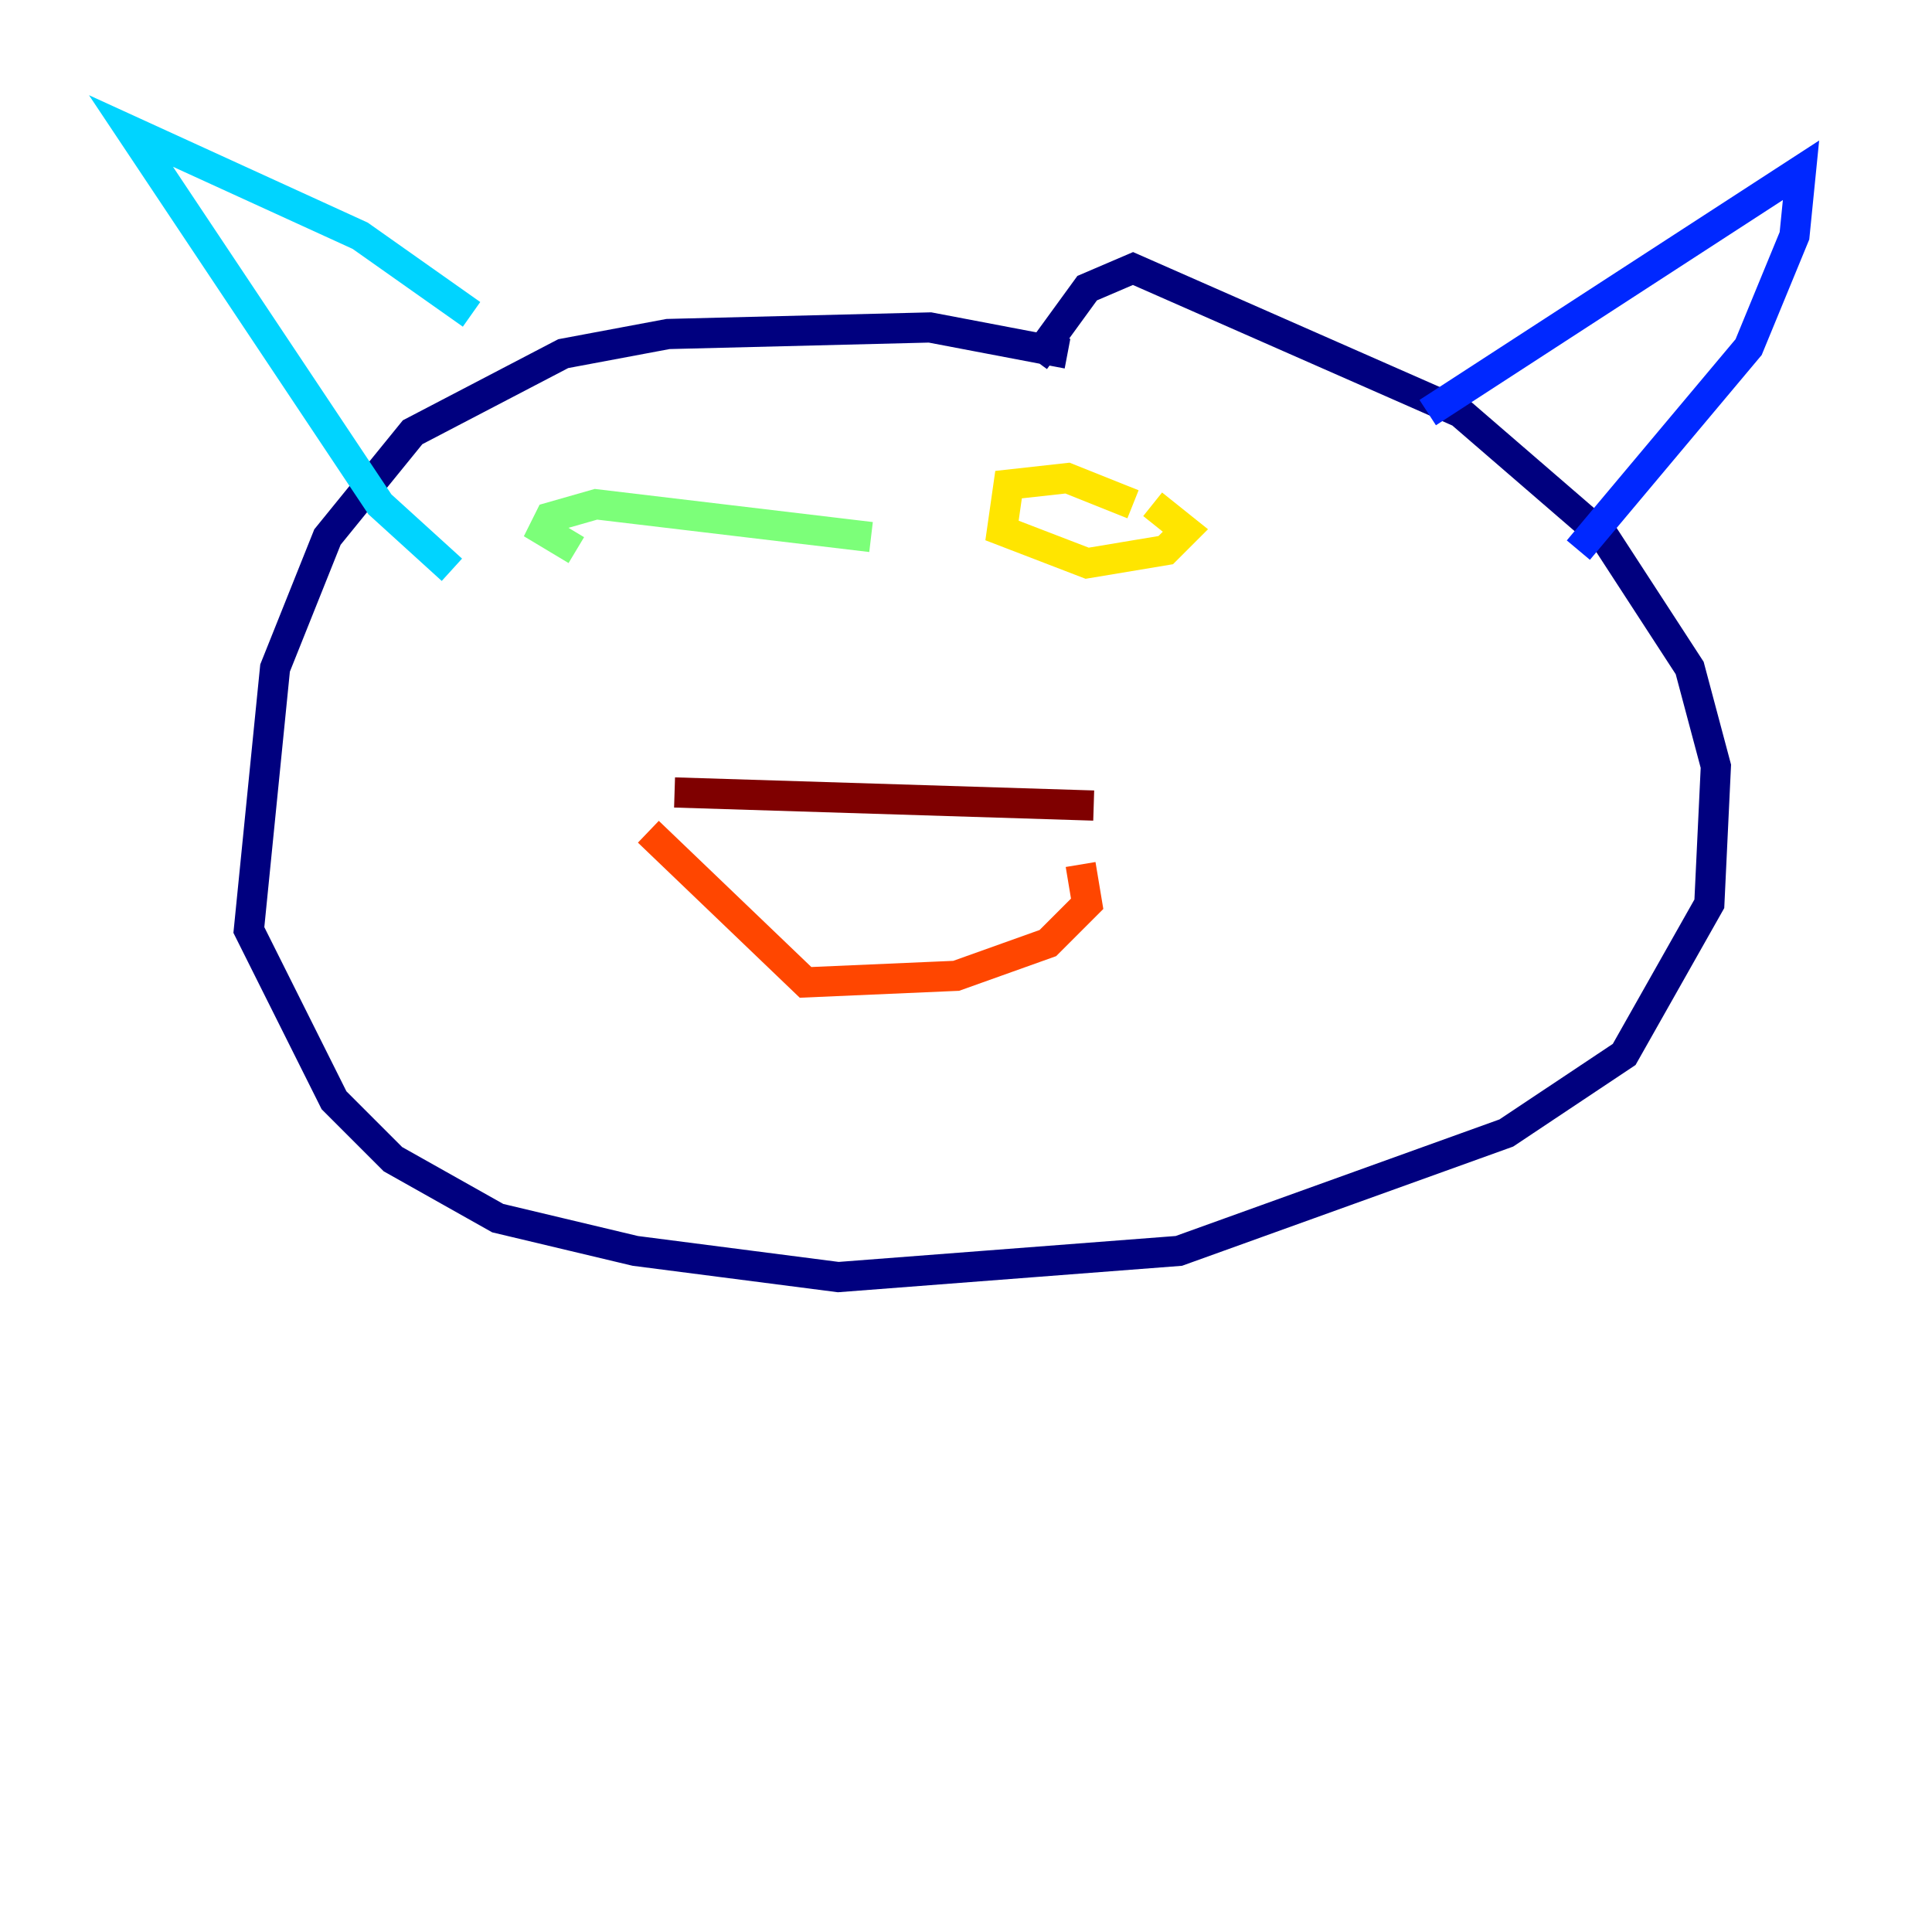 <?xml version="1.0" encoding="utf-8" ?>
<svg baseProfile="tiny" height="128" version="1.2" viewBox="0,0,128,128" width="128" xmlns="http://www.w3.org/2000/svg" xmlns:ev="http://www.w3.org/2001/xml-events" xmlns:xlink="http://www.w3.org/1999/xlink"><defs /><polyline fill="none" points="70.725,23.43 61.614,21.695 44.258,22.129 37.315,23.43 27.336,28.637 21.695,35.58 18.224,44.258 16.488,61.614 22.129,72.895 26.034,76.8 32.976,80.705 42.088,82.875 55.539,84.61 78.102,82.875 99.797,75.064 107.607,69.858 113.248,59.878 113.681,50.766 111.946,44.258 106.305,35.58 96.759,27.336 75.064,17.79 72.027,19.091 68.556,23.864" stroke="#00007f" stroke-width="2" /><polyline fill="none" points="94.59,27.336 119.322,11.281 118.888,15.62 115.851,22.997 104.57,36.447" stroke="#0028ff" stroke-width="2" /><polyline fill="none" points="31.241,20.827 23.864,15.62 8.678,8.678 25.166,33.41 29.939,37.749" stroke="#00d4ff" stroke-width="2" /><polyline fill="none" points="57.709,35.58 39.485,33.41 36.447,34.278 36.014,35.146 38.183,36.447" stroke="#7cff79" stroke-width="2" /><polyline fill="none" points="75.064,33.41 70.725,31.675 66.82,32.108 66.386,35.146 72.027,37.315 77.234,36.447 78.536,35.146 76.366,33.41" stroke="#ffe500" stroke-width="2" /><polyline fill="none" points="42.956,55.105 53.37,65.085 63.349,64.651 69.424,62.481 72.027,59.878 71.593,57.275" stroke="#ff4600" stroke-width="2" /><polyline fill="none" points="44.691,52.502 72.461,53.37" stroke="#7f0000" stroke-width="2" /></svg>